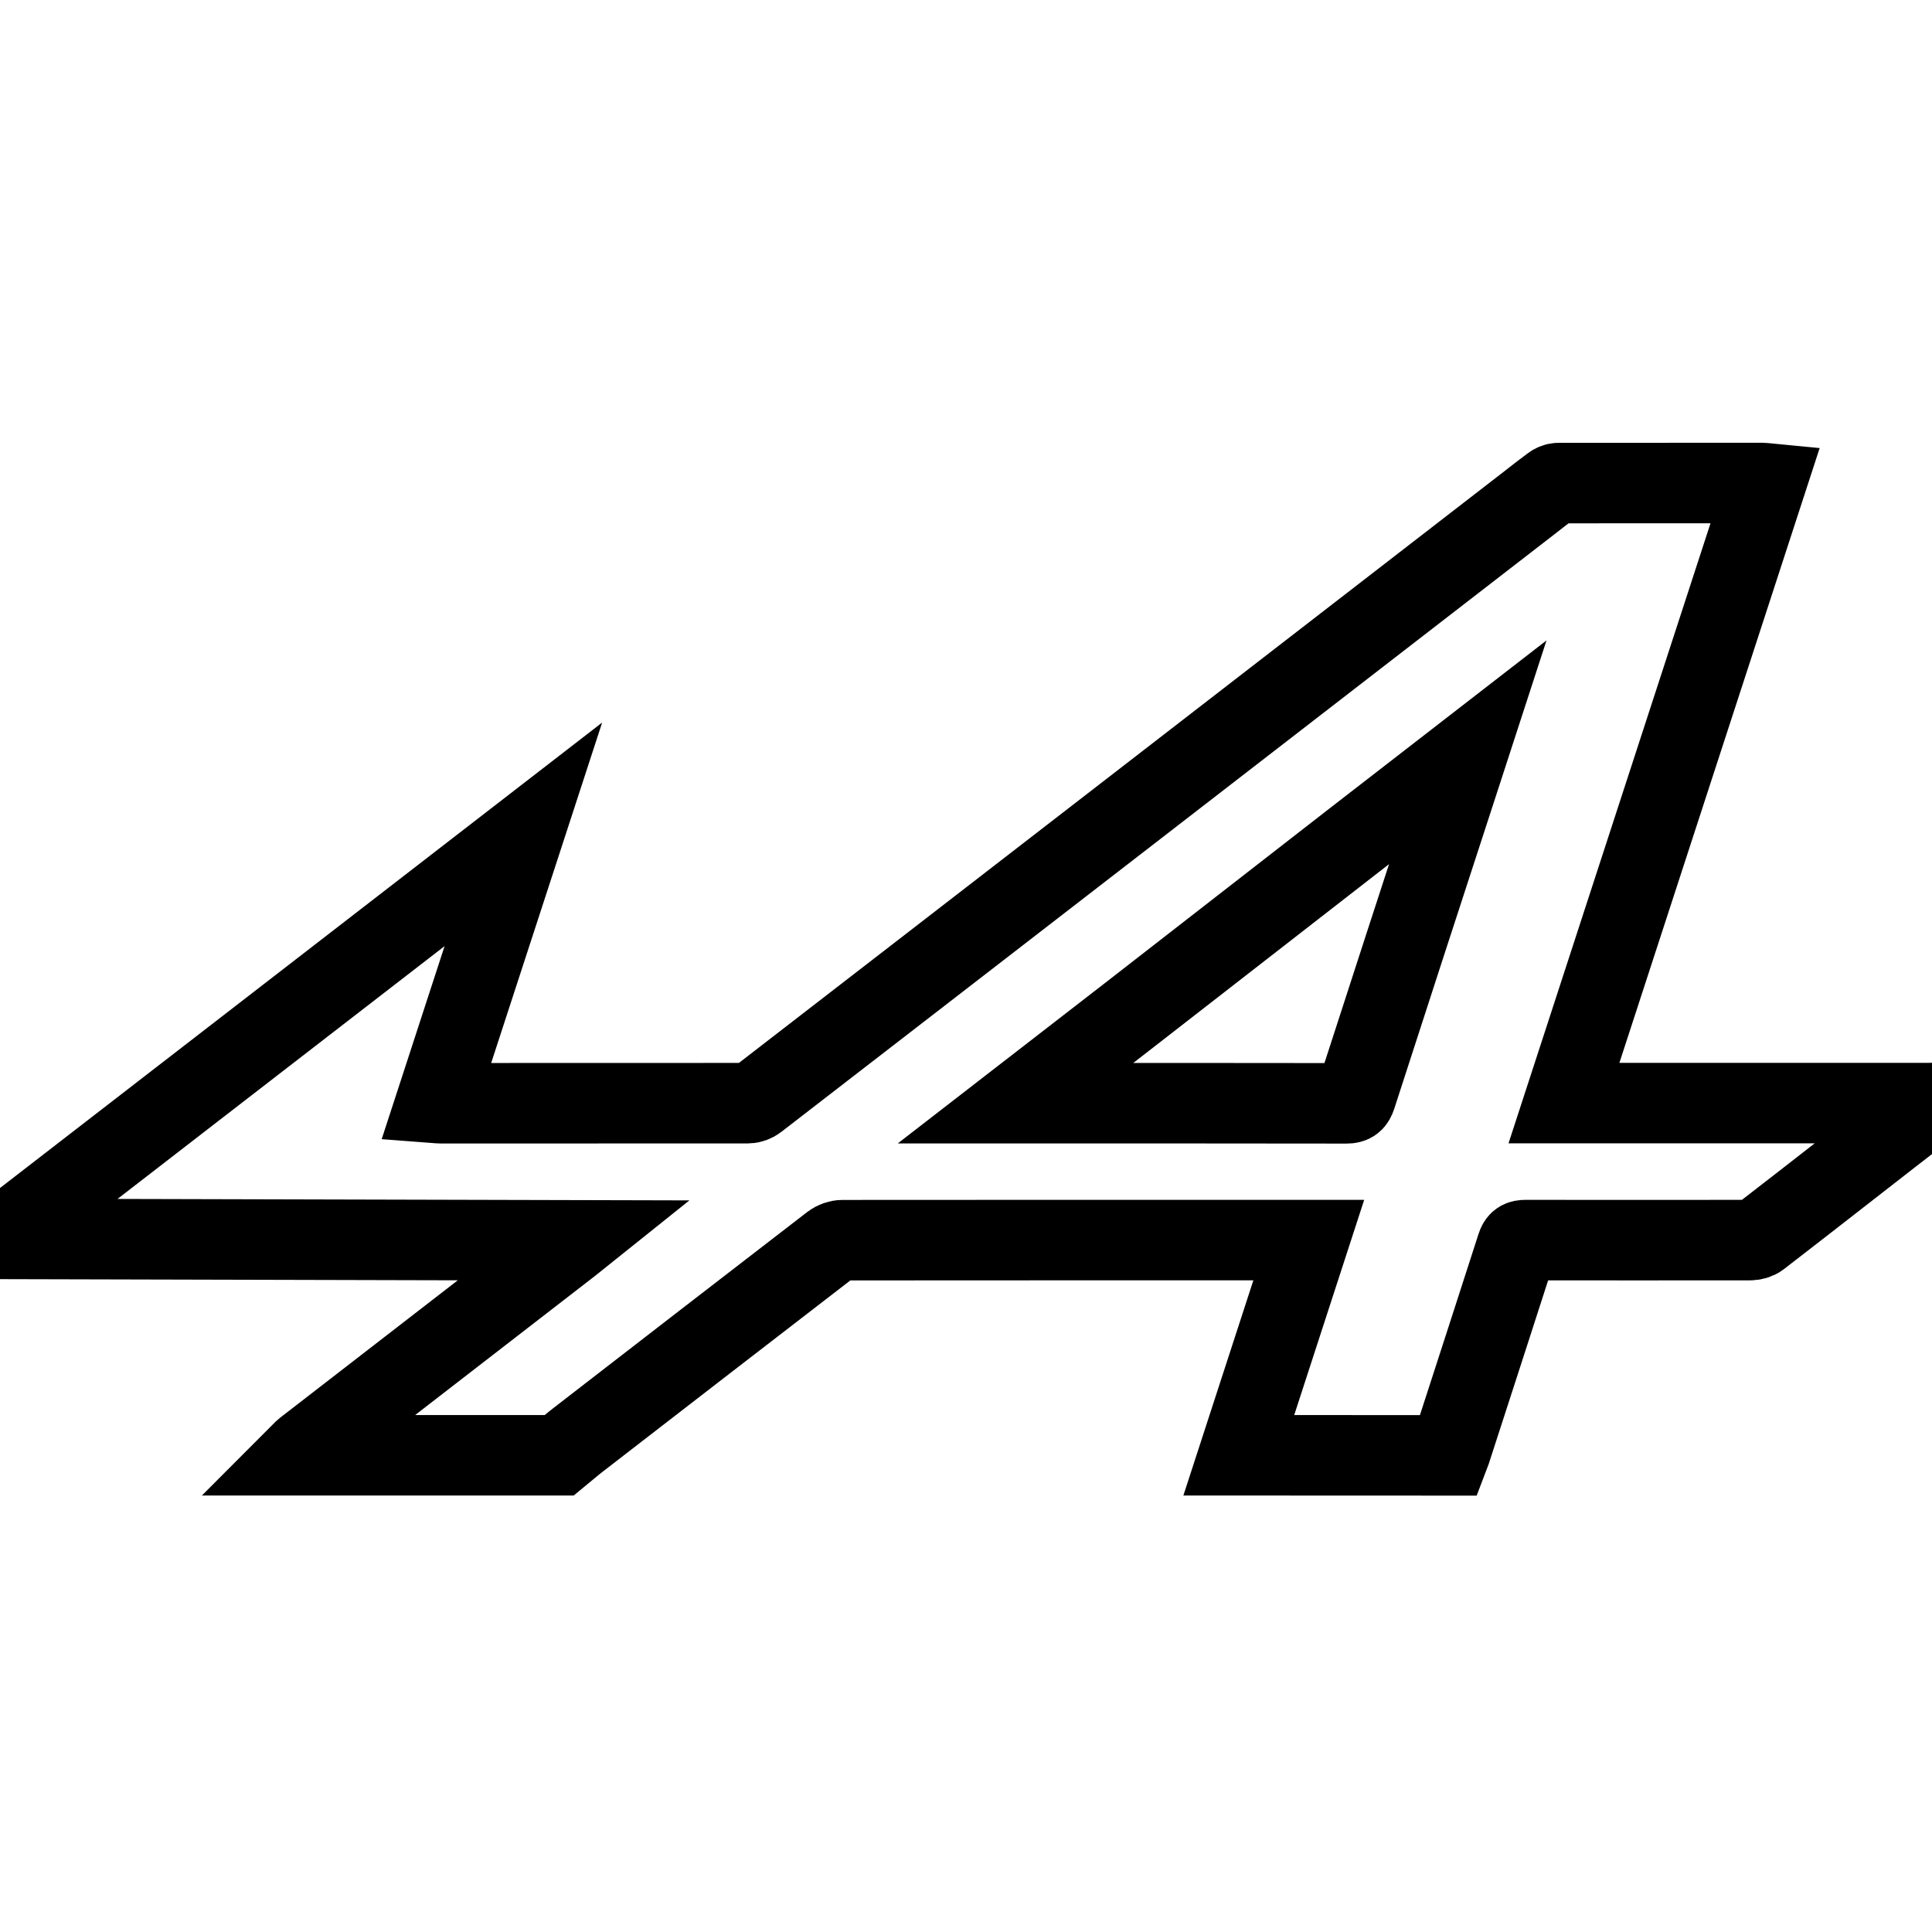 <svg width="24" height="24" viewBox="0 0 24 24" fill="none" xmlns="http://www.w3.org/2000/svg">
<g clip-path="url(#clip0_329_50375)">
<path d="M24 13.703H19.428C20.265 11.133 21.1 8.571 21.936 6.004C21.915 6.002 21.903 6 21.892 6C21.047 6 20.203 6 19.358 6.001C19.331 6.001 19.299 6.015 19.277 6.032C19.184 6.1 19.093 6.172 19.002 6.243C17.349 7.521 15.695 8.8 14.042 10.078C12.494 11.274 10.947 12.471 9.399 13.666C9.37 13.688 9.328 13.704 9.292 13.704C8.021 13.705 6.751 13.705 5.48 13.705C5.46 13.705 5.44 13.703 5.414 13.701C5.776 12.59 6.135 11.487 6.501 10.365C4.324 12.048 2.162 13.719 0 15.39L7.143 15.408C7.113 15.432 7.099 15.444 7.085 15.455C5.986 16.305 4.887 17.155 3.788 18.005C3.761 18.026 3.739 18.054 3.715 18.078H6.948C7.025 18.015 7.1 17.949 7.179 17.888C8.231 17.074 9.283 16.261 10.337 15.449C10.371 15.424 10.421 15.406 10.465 15.406C12.367 15.404 14.269 15.405 16.171 15.405H16.258C15.966 16.303 15.678 17.191 15.389 18.078L18 18.079C18.005 18.066 18.011 18.053 18.015 18.04C18.291 17.187 18.569 16.334 18.843 15.481C18.863 15.419 18.89 15.405 18.951 15.405C19.88 15.406 20.81 15.406 21.739 15.405C21.778 15.405 21.825 15.393 21.855 15.37C22.555 14.83 23.301 14.244 24 13.703ZM24 13.703C23.977 13.725 24.013 13.693 24 13.703ZM12.617 13.704C14.485 12.26 16.348 10.802 18.232 9.345C18.171 9.532 18.118 9.699 18.064 9.866C17.656 11.117 17.249 12.368 16.844 13.62C16.823 13.683 16.798 13.706 16.728 13.706C15.383 13.704 13.963 13.704 12.617 13.704Z" stroke="black" stroke-miterlimit="10"/>
</g>
<defs>
<clipPath id="clip0_329_50375">
<rect width="24" height="24" fill="white"/>
</clipPath>
</defs>
</svg>
